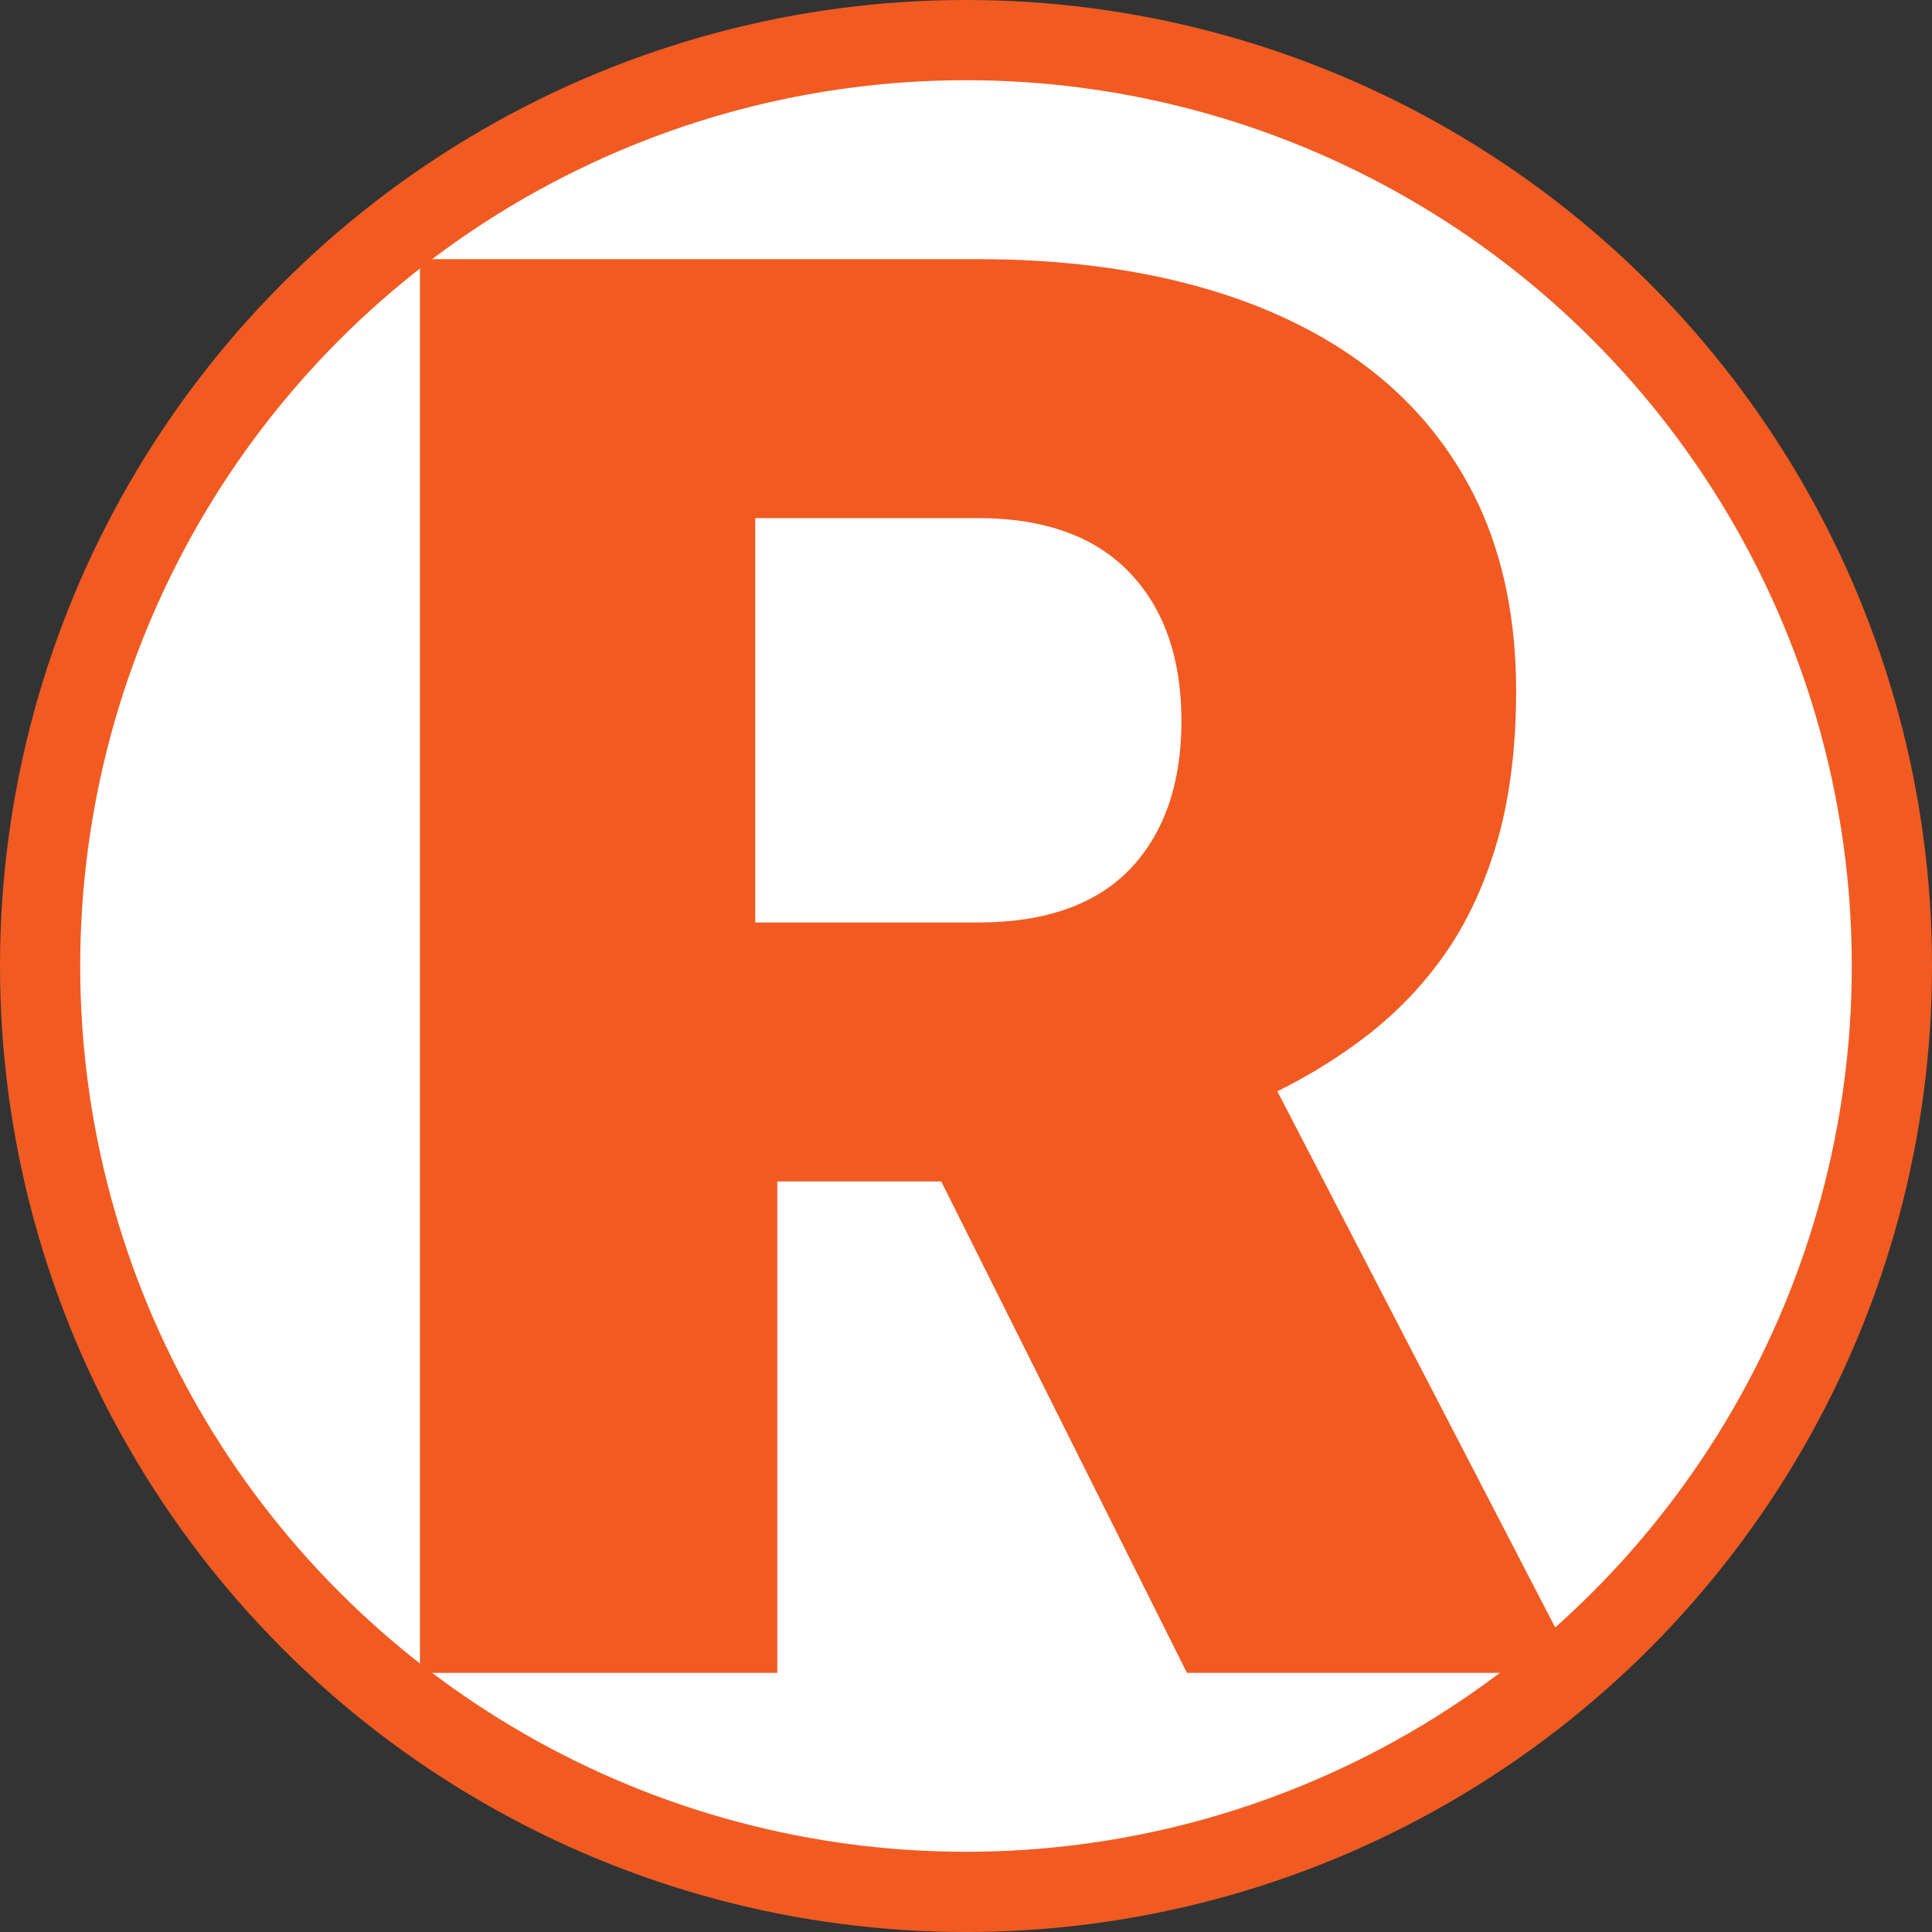 <?xml version="1.0" encoding="UTF-8"?>
<svg id="Layer_2" data-name="Layer 2" xmlns="http://www.w3.org/2000/svg" viewBox="0 0 99 99">
  <rect x="0" y="0" width="99" height="99" fill="#333333" stroke="none"/>
  <defs>
    <style>
      .cls-1 {
        fill: #f15b22;
      }

      .cls-1, .cls-2 {
        stroke-width: 0px;
      }

      .cls-2 {
        fill: #fff;
      }
    </style>
  </defs>
  <g id="Layer_1-2" data-name="Layer 1">
    <g>
      <circle class="cls-1" cx="49.5" cy="49.5" r="49.5"/>
      <circle class="cls-2" cx="49.5" cy="49.5" r="45.39"/>
      <path class="cls-1" d="M65.44,55.93c1.7-.84,3.26-1.82,4.68-2.92,1.57-1.23,2.95-2.69,4.07-4.34,1.12-1.66,1.99-3.61,2.6-5.8.6-2.17.9-4.69.9-7.48,0-3.59-.65-6.8-1.93-9.55-1.29-2.74-3.17-5.08-5.59-6.94-2.39-1.84-5.33-3.26-8.71-4.2-3.36-.94-7.17-1.42-11.31-1.42h-28.63v72.44h18.31v-25.18h8.4l12.59,25.18h19.33v-1.44l-14.69-28.35ZM38.7,26.55h11.44c3.37,0,5.98.94,7.75,2.8,1.77,1.84,2.65,4.41,2.65,7.61s-.89,5.74-2.63,7.57c-1.75,1.82-4.36,2.74-7.77,2.74h-11.44v-20.72Z"/>
    </g>
  </g>
</svg>